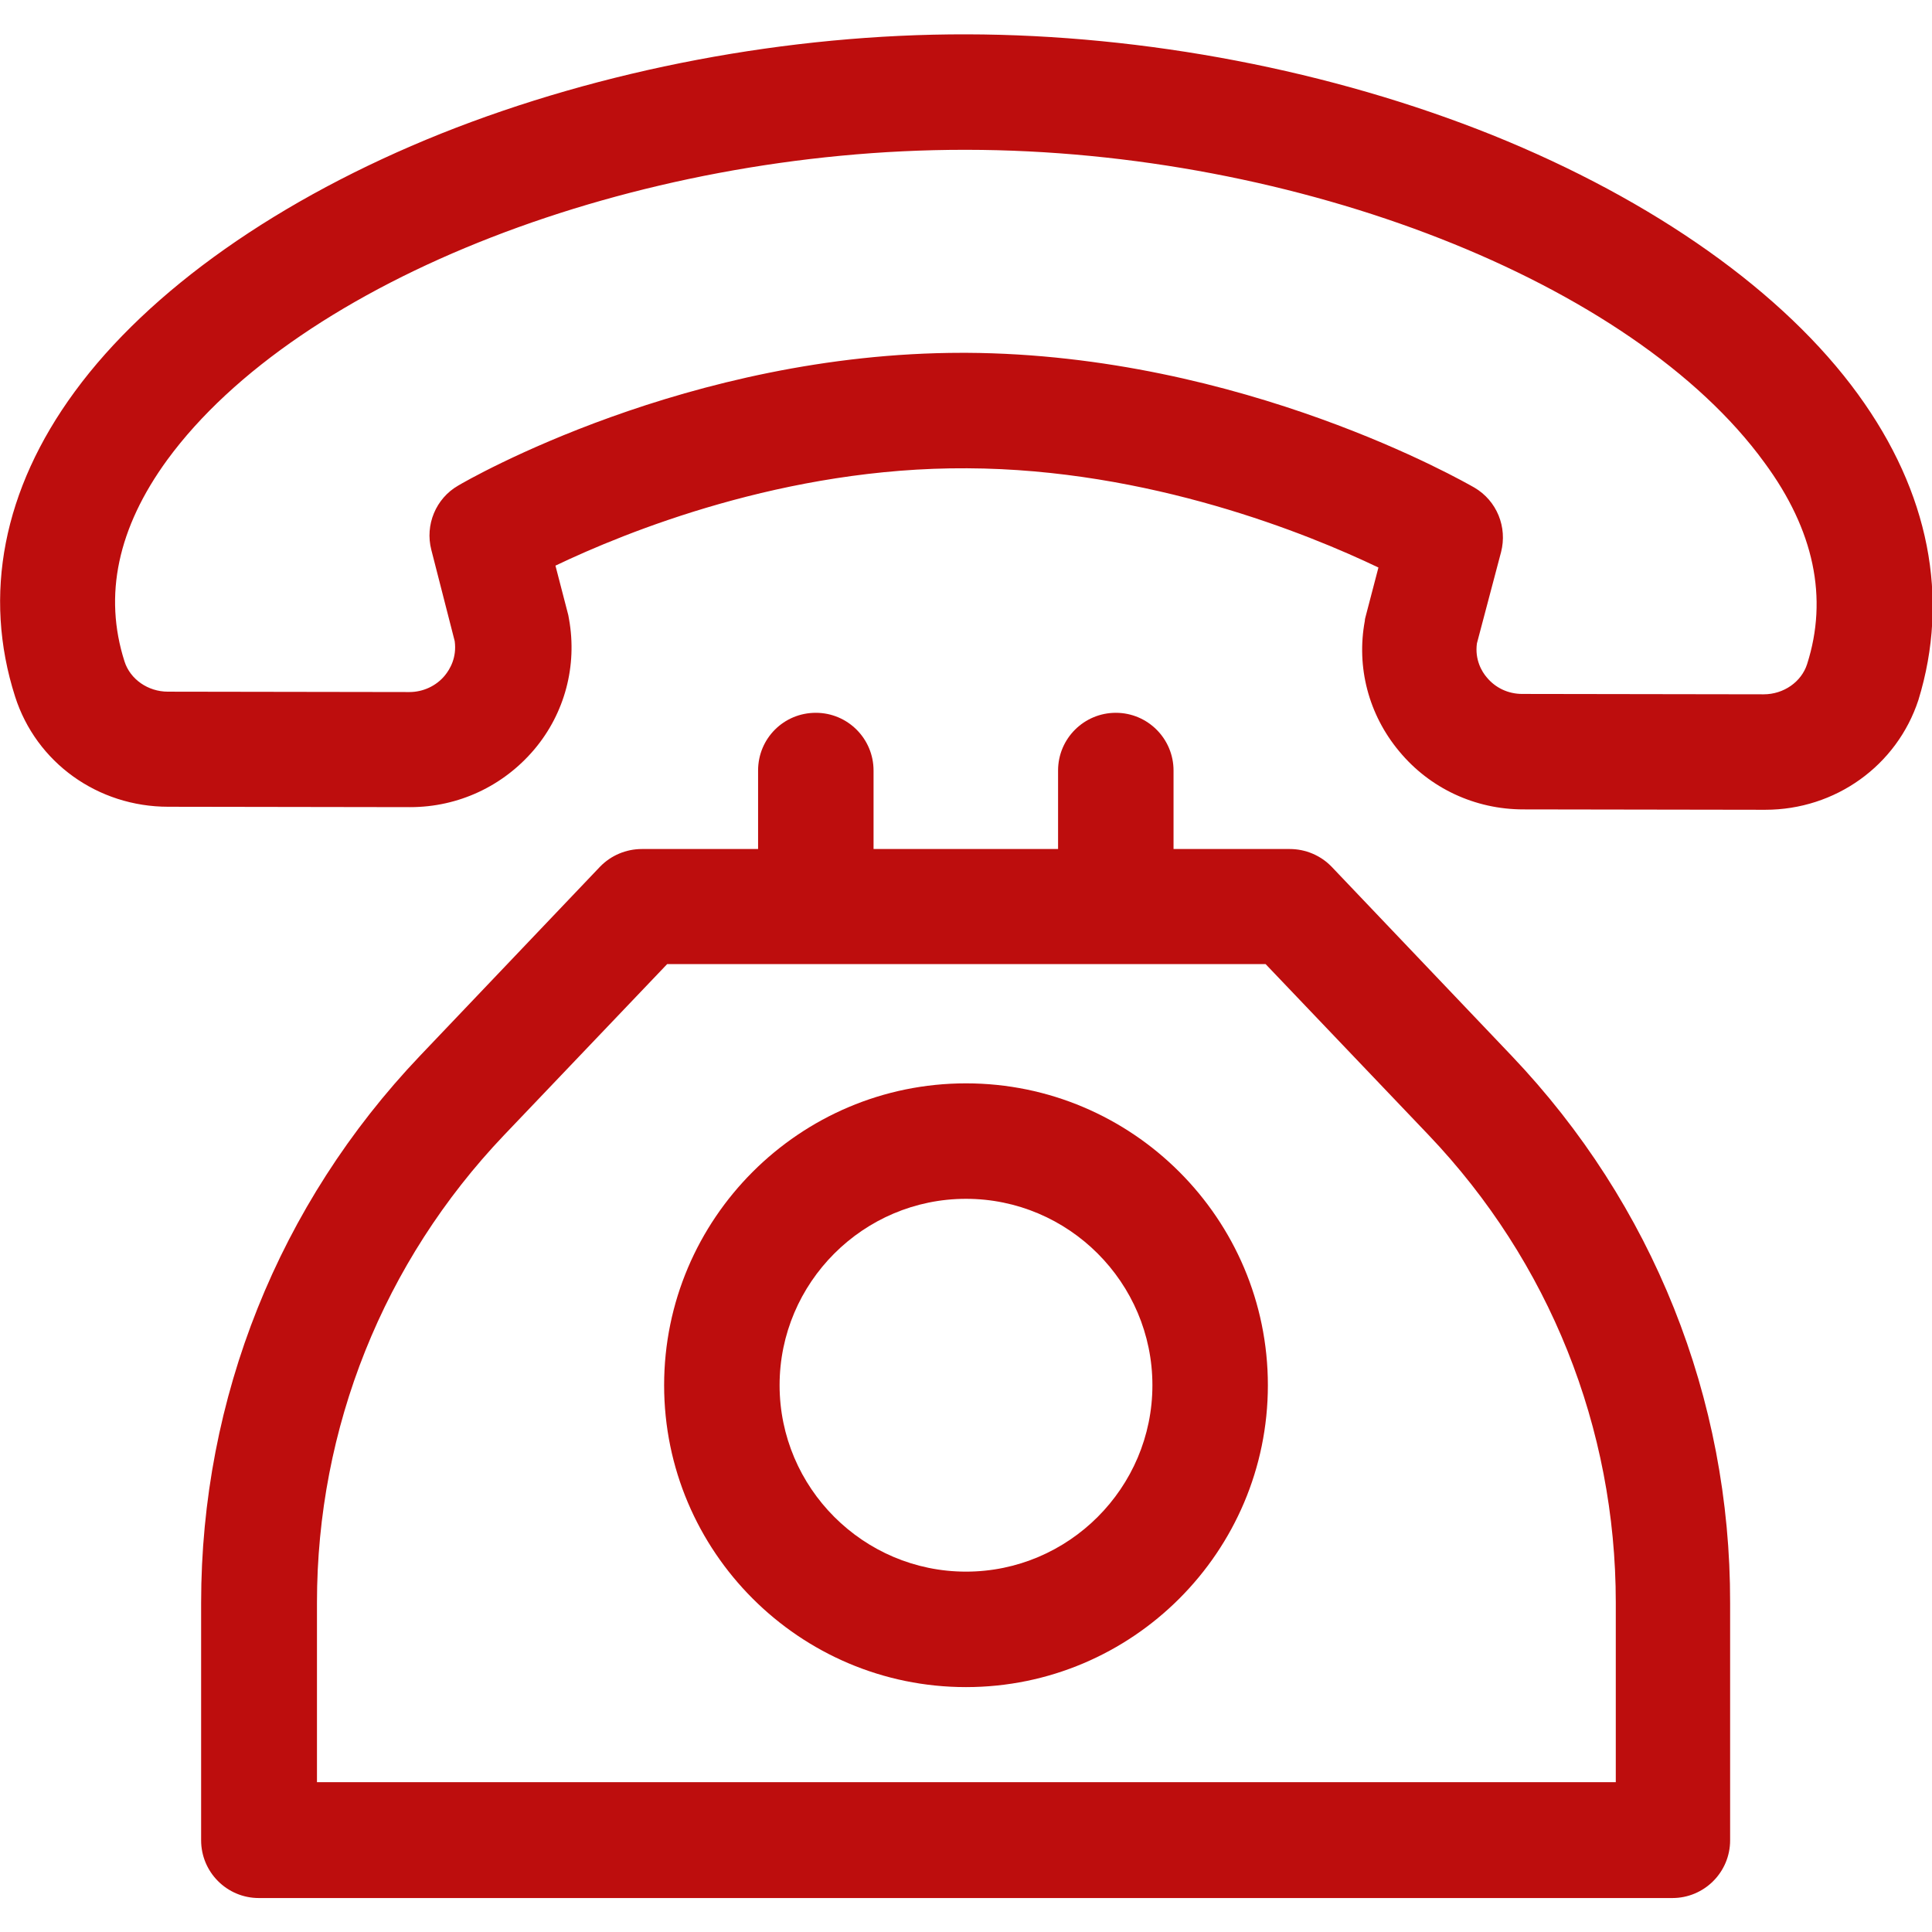 <?xml version="1.0" encoding="utf-8"?>
<!-- Generator: Adobe Illustrator 25.0.1, SVG Export Plug-In . SVG Version: 6.00 Build 0)  -->
<svg version="1.1" id="Capa_1" xmlns="http://www.w3.org/2000/svg" xmlns:xlink="http://www.w3.org/1999/xlink" x="0px" y="0px"
	 viewBox="0 0 512 512" style="enable-background:new 0 0 512 512;" xml:space="preserve">
<style type="text/css">
	.st0{fill:#BD0D0D;}
</style>
<g>
	<g>
		<path class="st0" d="M492.4,104.5c-19.6-27-54-51.4-96.9-68.7c-42.6-17.1-92-26.6-139.3-26.7C209,9,159.5,18.4,116.9,35.4
			C74,52.6,39.5,76.9,19.8,103.8C0.8,129.7-4.6,157.7,4,184.6c5.6,17.5,21.9,29.2,40.6,29.2l64,0.1c0,0,0,0,0.1,0
			c12.8,0,24.7-5.6,32.9-15.3c8.1-9.6,11.4-22.2,9.2-34.5c-0.1-0.4-0.1-0.7-0.2-1.1l-3.4-13.1c18.6-8.9,60.9-26.1,109.1-25.8
			c48.2,0.2,90.4,17.4,109,26.3l-3.4,13c-0.1,0.4-0.2,0.7-0.2,1.1c-2.3,12.3,1,24.9,9.1,34.6c8.1,9.8,20.1,15.4,32.9,15.4l64,0.1
			c0,0,0,0,0.1,0c18.6,0,34.9-11.7,40.6-29.1C516.7,158.5,511.3,130.5,492.4,104.5z M478.9,176c-1.5,4.7-6.2,8-11.5,8l0,0l-64-0.1
			c-3.7,0-7.1-1.6-9.4-4.4c-1.3-1.5-3.2-4.7-2.6-9l6.4-24.2c1.7-6.6-1.1-13.6-7.1-17.1c-2.5-1.4-61.3-35.3-134.5-35.7
			c-0.4,0-0.8,0-1.2,0c-72.7,0-131.1,33.7-133.6,35.2c-5.9,3.4-8.8,10.4-7.1,17l6.2,24.2c0.6,4.4-1.3,7.5-2.6,9.1
			c-2.3,2.8-5.8,4.4-9.4,4.4l0,0l-64-0.1c-5.3,0-10-3.3-11.5-8c-5.6-17.5-1.8-35.4,11.3-53.4C79.2,74.2,168,39.7,255.6,39.7
			c0.2,0,0.3,0,0.5,0c87.7,0.1,176.7,35,211.5,82.9C480.8,140.5,484.5,158.5,478.9,176z"/>
	</g>
</g>
<g>
	<g>
		<path class="st0" d="M400.6,279.8l-47.7-50.1c-2.9-3-6.9-4.7-11.1-4.7H311v-20.8c0-8.4-6.8-15.3-15.3-15.3
			c-8.4,0-15.3,6.8-15.3,15.3V225h-48.9v-20.8c0-8.4-6.8-15.3-15.3-15.3s-15.3,6.8-15.3,15.3V225h-30.8c-4.2,0-8.2,1.7-11.1,4.7
			l-47.7,50.1c-37.4,39.3-58,90.7-58,145v62.9c0,8.4,6.8,15.3,15.3,15.3h374.6c8.4,0,15.3-6.8,15.3-15.3v-62.9
			C458.6,370.5,438,319.1,400.6,279.8z M84,472.3v-47.6c0-46.3,17.6-90.3,49.6-123.9l43.2-45.3h158.6l43.2,45.3
			c32,33.6,49.6,77.6,49.6,123.9v47.6H84z"/>
	</g>
</g>
<g>
	<g>
		<path class="st0" d="M256,287.1c-44.1,0-80,35.9-80,80s35.9,80,80,80s80-35.9,80-80S300.1,287.1,256,287.1z M256,416.5
			c-27.2,0-49.4-22.2-49.4-49.4c0-27.2,22.2-49.4,49.4-49.4s49.4,22.2,49.4,49.4S283.2,416.5,256,416.5z"/>
	</g>
</g>
</svg>
